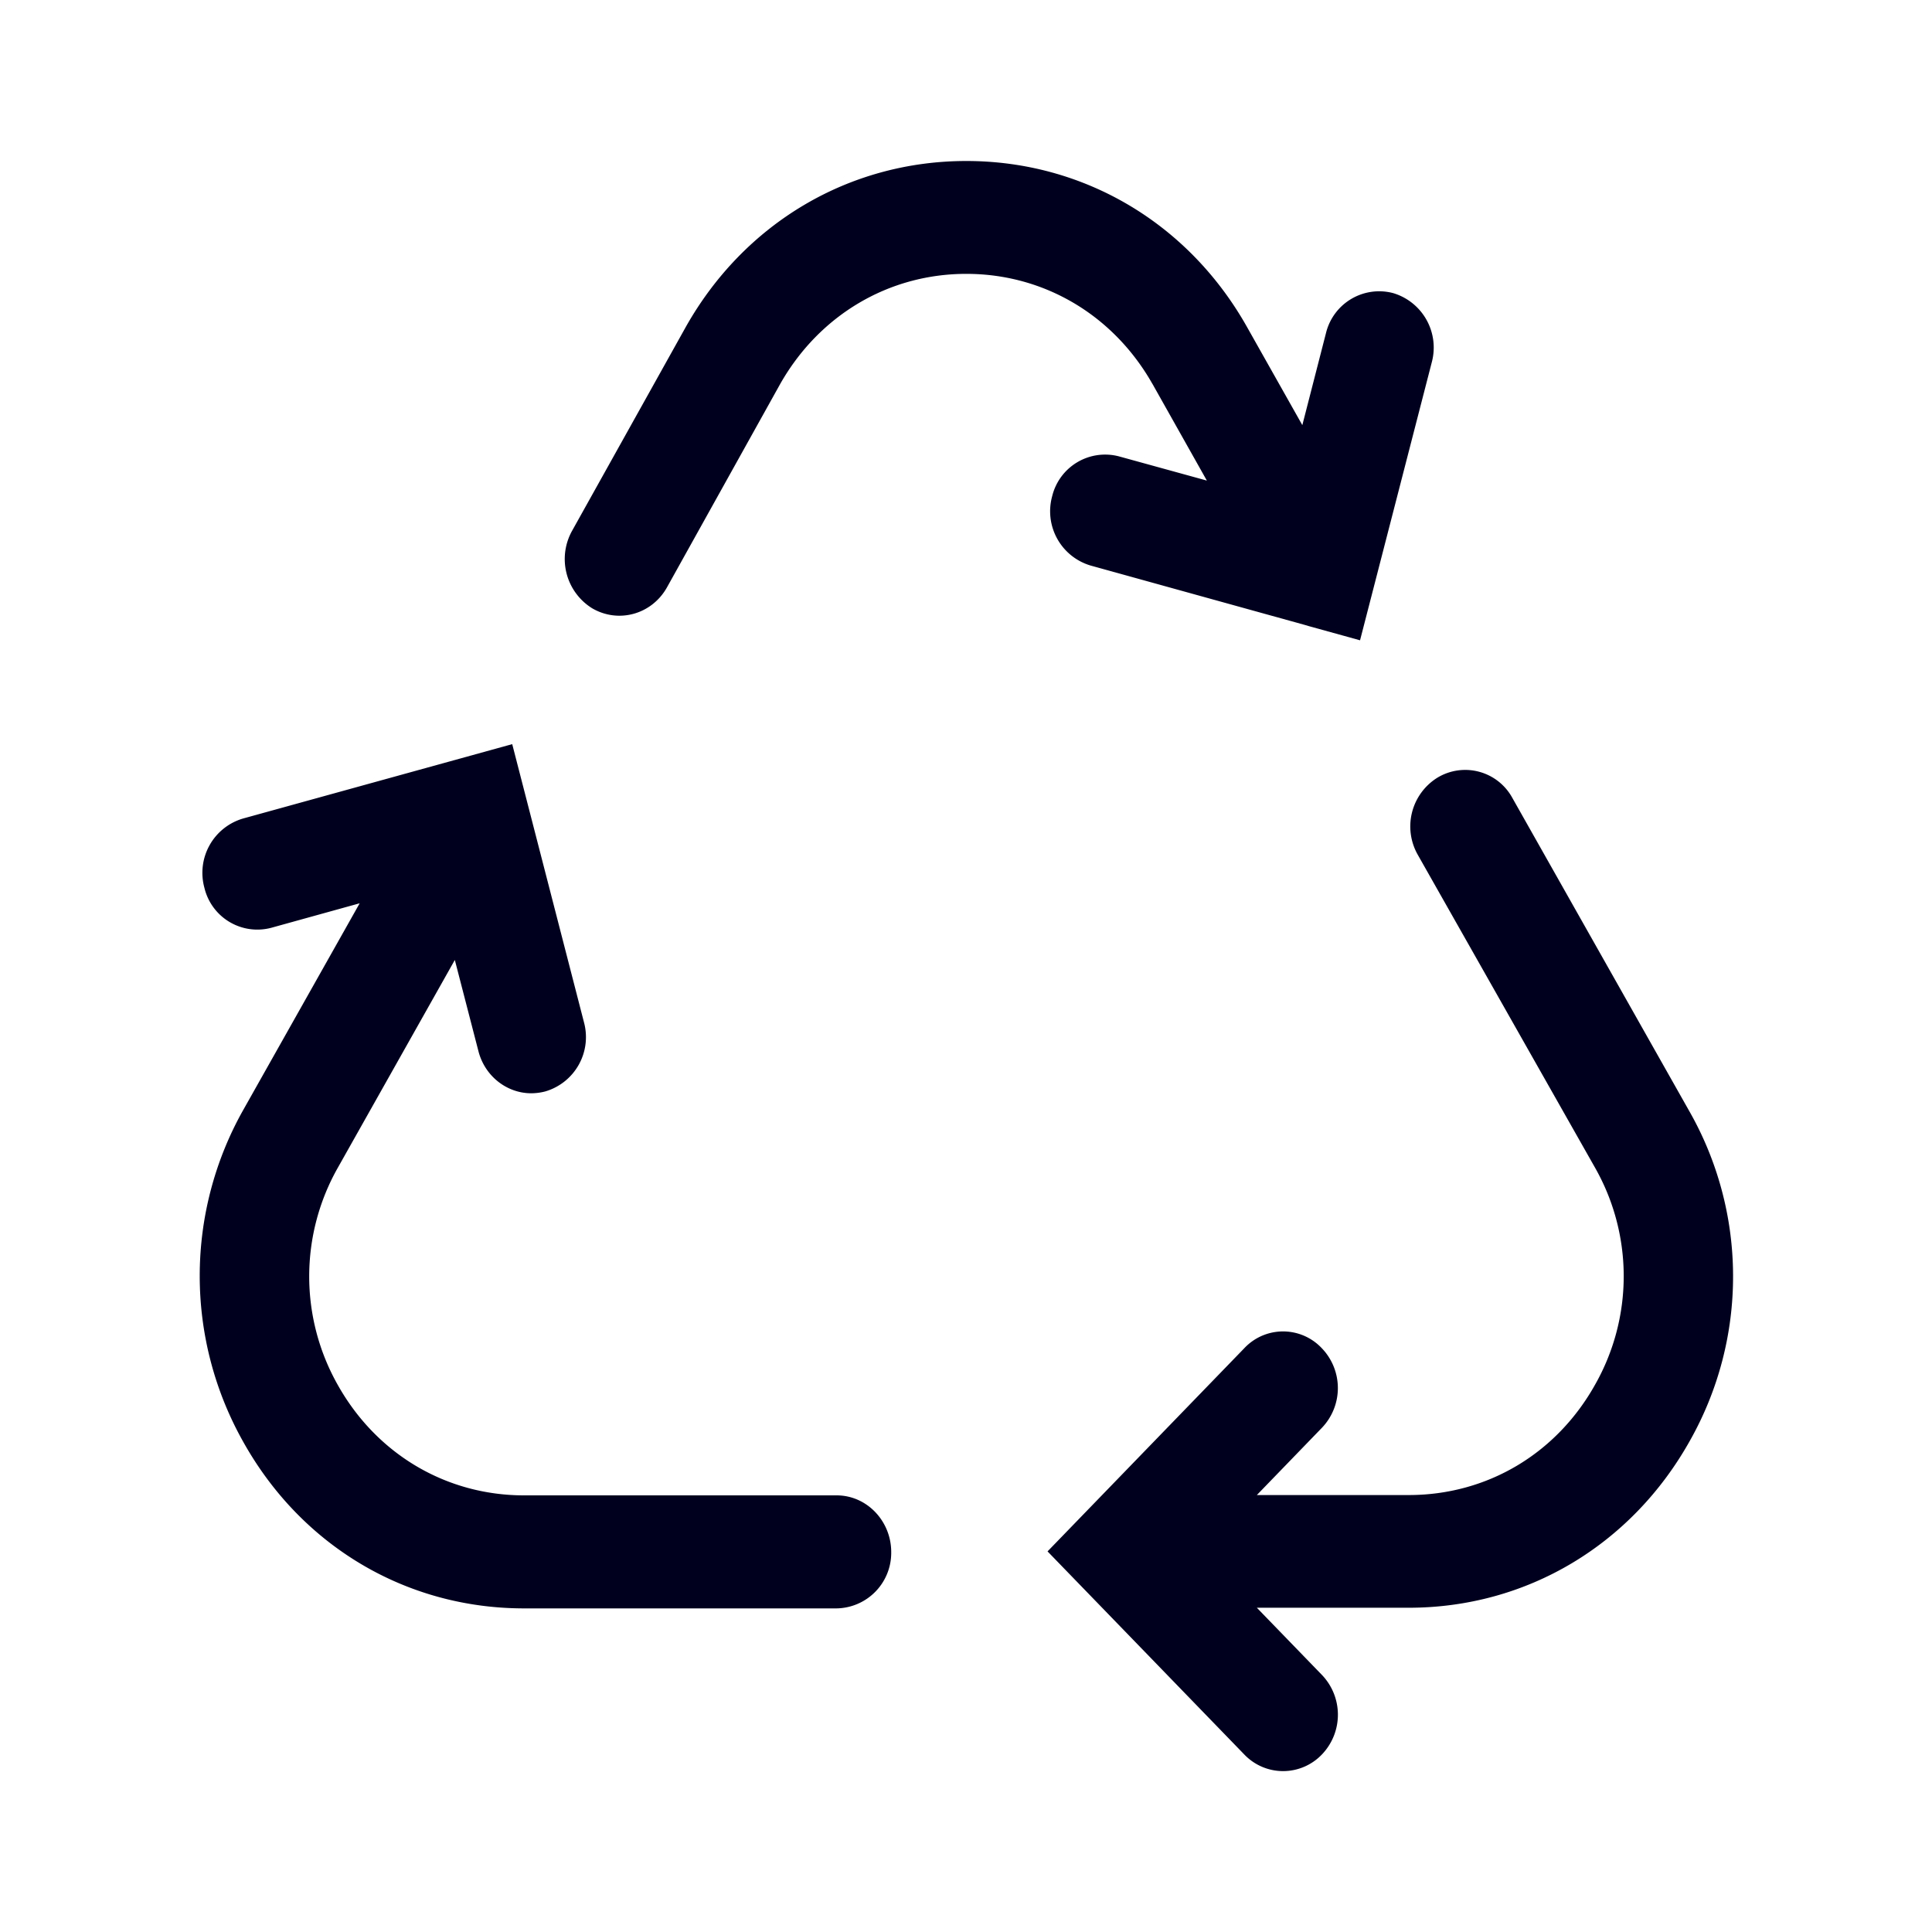 <svg xmlns="http://www.w3.org/2000/svg" width="24" height="24" fill="none"><path fill="#00001E" d="m14.314 4.765.678 1.205-1.089-.3a.677.677 0 0 0-.833.496.703.703 0 0 0 .48.86l2.655.736.027.008.027.008.636.176.891-3.453a.706.706 0 0 0-.48-.86.68.68 0 0 0-.834.496l-.294 1.144-.69-1.224C14.76 2.768 13.458 2 12.004 2c-1.453 0-2.755.768-3.484 2.06L7.106 6.595a.72.72 0 0 0 .248.96c.326.192.74.08.93-.256l1.41-2.533c.485-.852 1.345-1.364 2.31-1.364s1.826.512 2.31 1.364m-3.922 13.81H6.51c-.972 0-1.837-.517-2.317-1.377a2.74 2.74 0 0 1 .008-2.701l1.449-2.573.294 1.136c.082.313.357.52.655.52a.7.7 0 0 0 .175-.023.703.703 0 0 0 .48-.86l-.891-3.454-3.344.924a.703.703 0 0 0-.48.86.676.676 0 0 0 .832.497l1.097-.304-1.445 2.565a4.2 4.2 0 0 0-.008 4.113c.724 1.305 2.03 2.081 3.495 2.081h3.883a.69.69 0 0 0 .678-.7c0-.384-.302-.704-.678-.704m8.394-8.664 2.193 3.882a4.15 4.15 0 0 1 .016 4.097c-.725 1.3-2.03 2.081-3.496 2.081h-1.887l.806.832a.714.714 0 0 1 0 .993.666.666 0 0 1-.96 0l-2.446-2.525 2.445-2.525a.66.66 0 0 1 .961 0 .714.714 0 0 1 0 .992l-.806.833H17.5c.973 0 1.837-.513 2.318-1.377a2.73 2.73 0 0 0-.008-2.697l-2.197-3.878a.713.713 0 0 1 .244-.96.667.667 0 0 1 .93.252"/></svg>